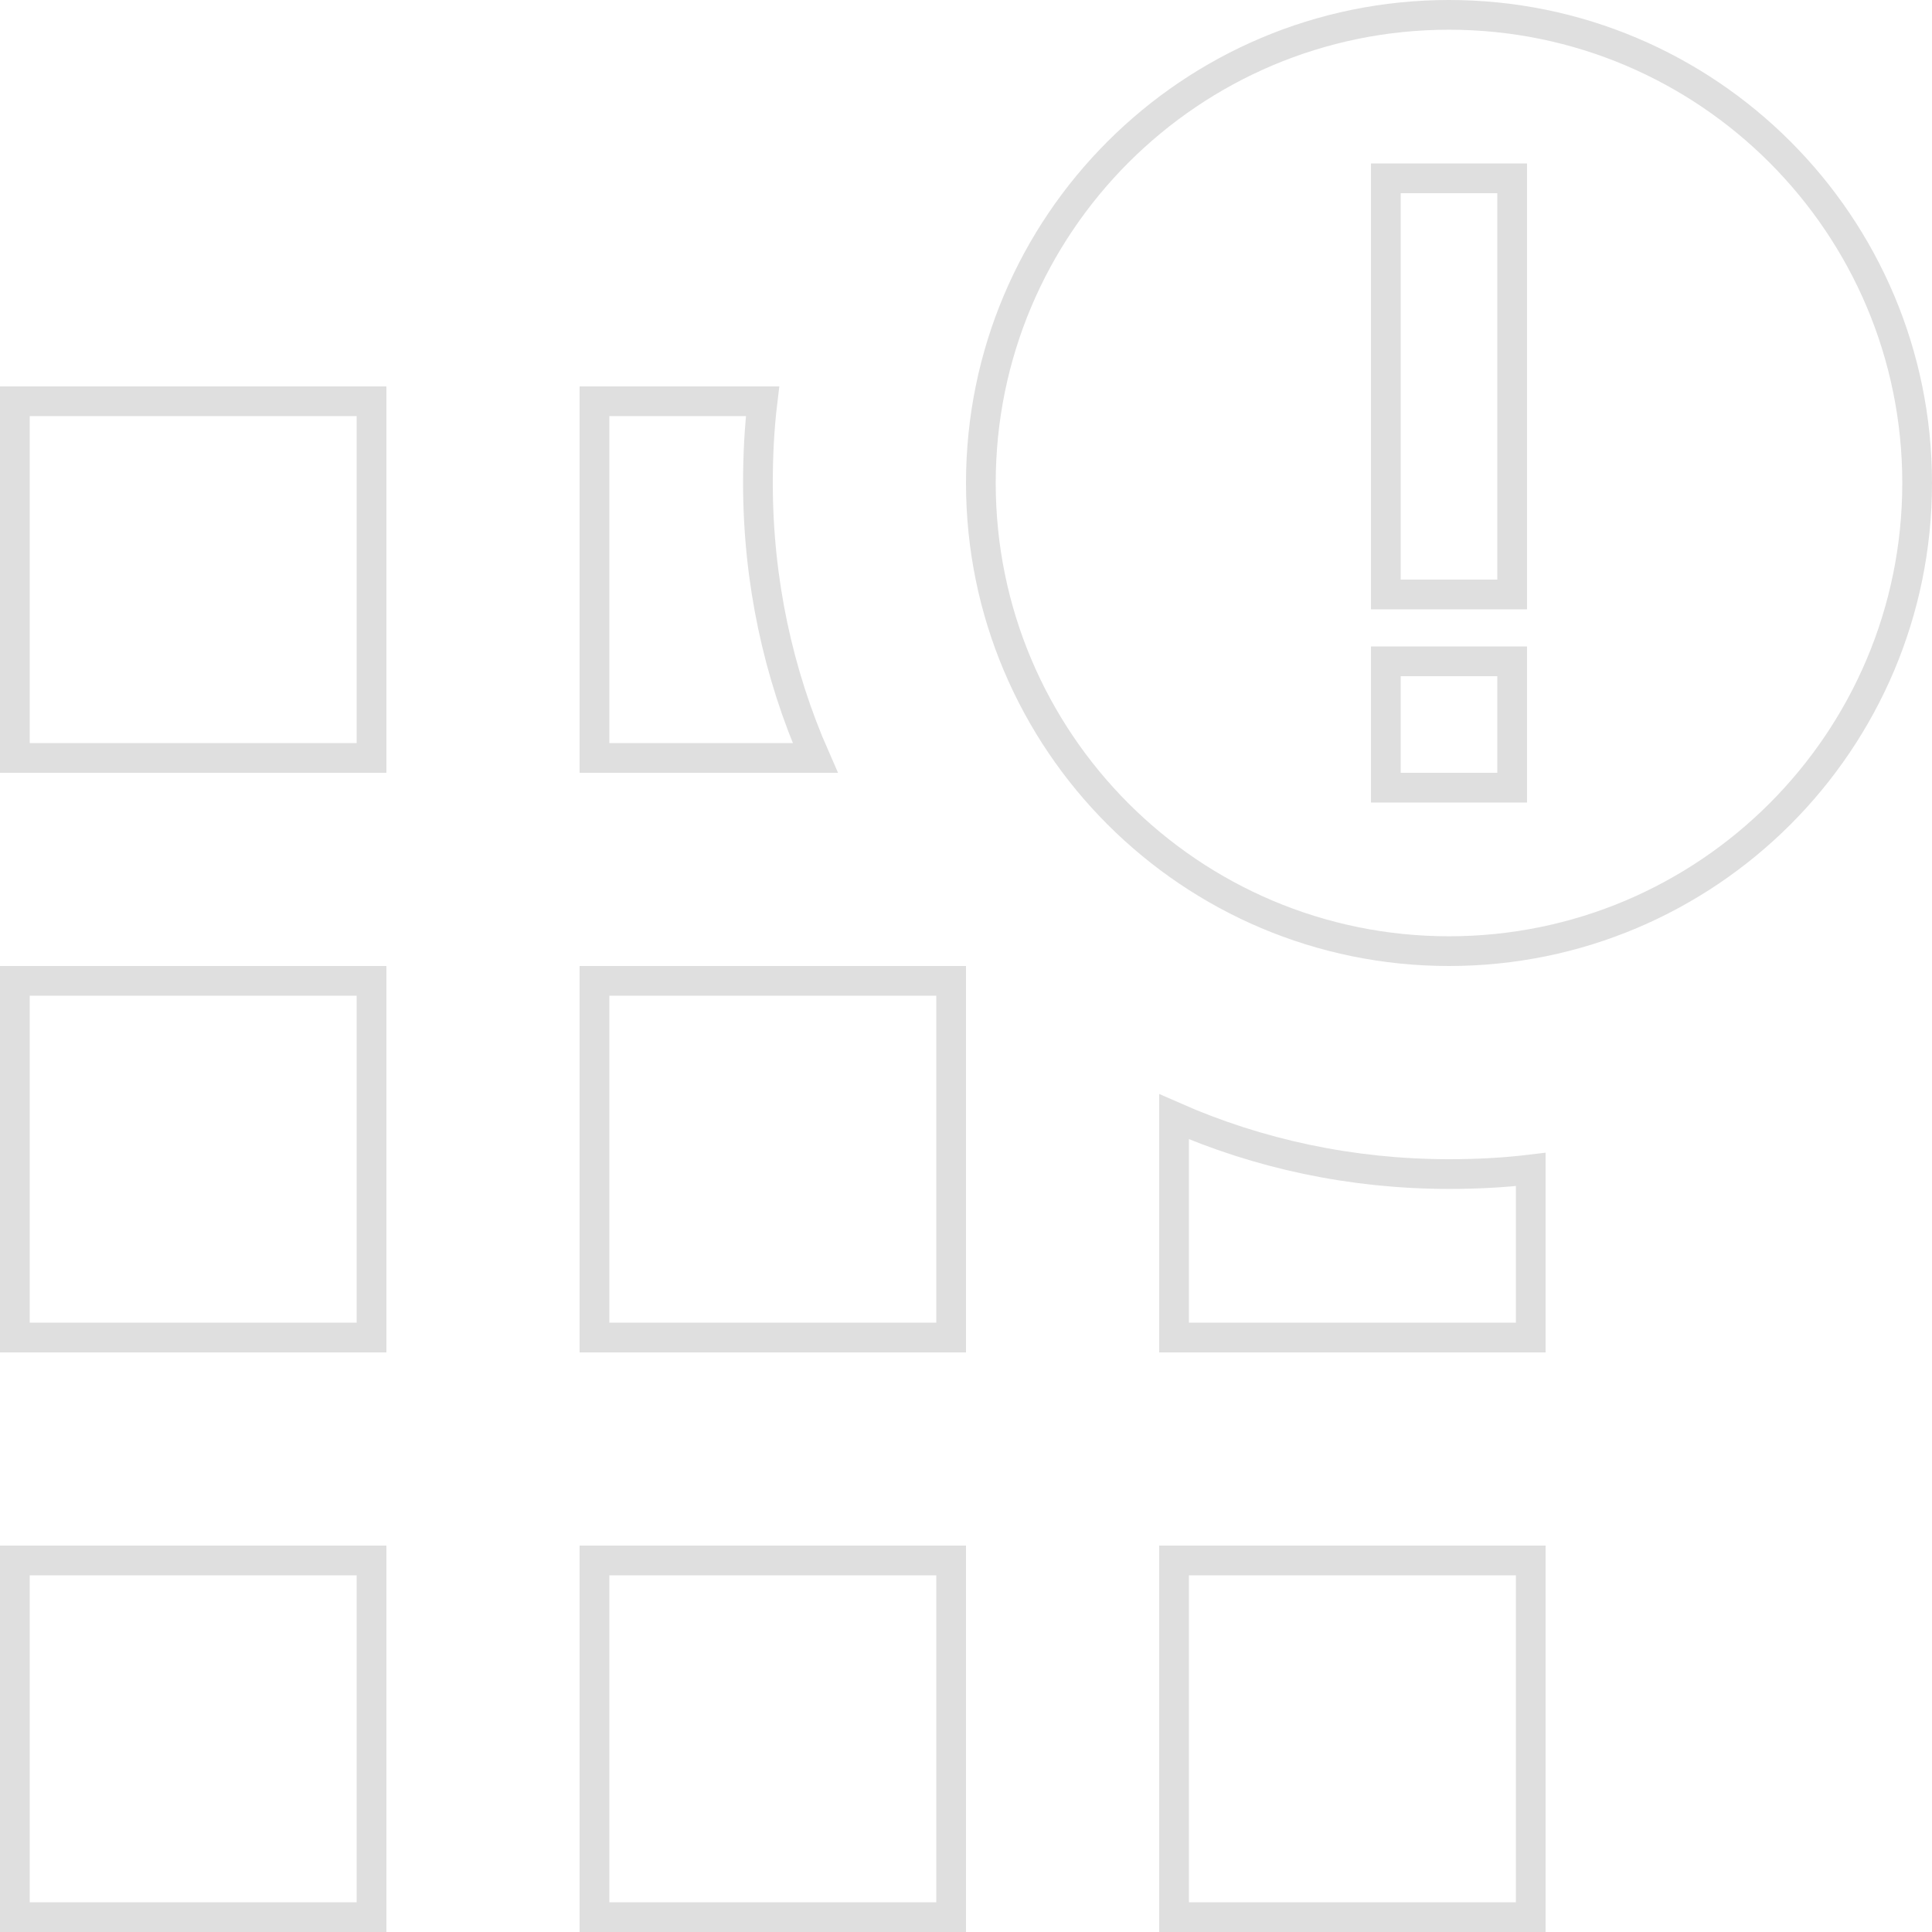 <svg width="65" height="65" viewBox="0 0 65 65" fill="none" xmlns="http://www.w3.org/2000/svg">
<path d="M50.375 26.5H50.875V26V22.75V22.25H50.375H47.125H46.625V22.75V26V26.5H47.125H50.375ZM50.375 20H50.875V19.5V6.5V6H50.375H47.125H46.625V6.5V19.5V20H47.125H50.375ZM12.5 13.5V25.5H0.5V13.5H12.5ZM32 52.5V64.5H20V52.5H32ZM12.5 52.5V64.5H0.5V52.5H12.5ZM12.5 33V45H0.5V33H12.5ZM32 33V45H20V33H32ZM51.5 52.5V64.5H39.5V52.5H51.5ZM33 16.25C33 7.556 40.056 0.5 48.75 0.5C57.444 0.5 64.5 7.556 64.5 16.25C64.5 24.944 57.444 32 48.75 32C40.056 32 33 24.944 33 16.25ZM51.5 39.345V45H39.5V37.572C42.34 38.823 45.476 39.5 48.75 39.5C49.679 39.5 50.59 39.455 51.5 39.345ZM27.428 25.5H20V13.5H25.655C25.545 14.41 25.5 15.321 25.5 16.25C25.5 19.524 26.177 22.66 27.428 25.5Z" stroke="#DFDFDF"/>
</svg>

